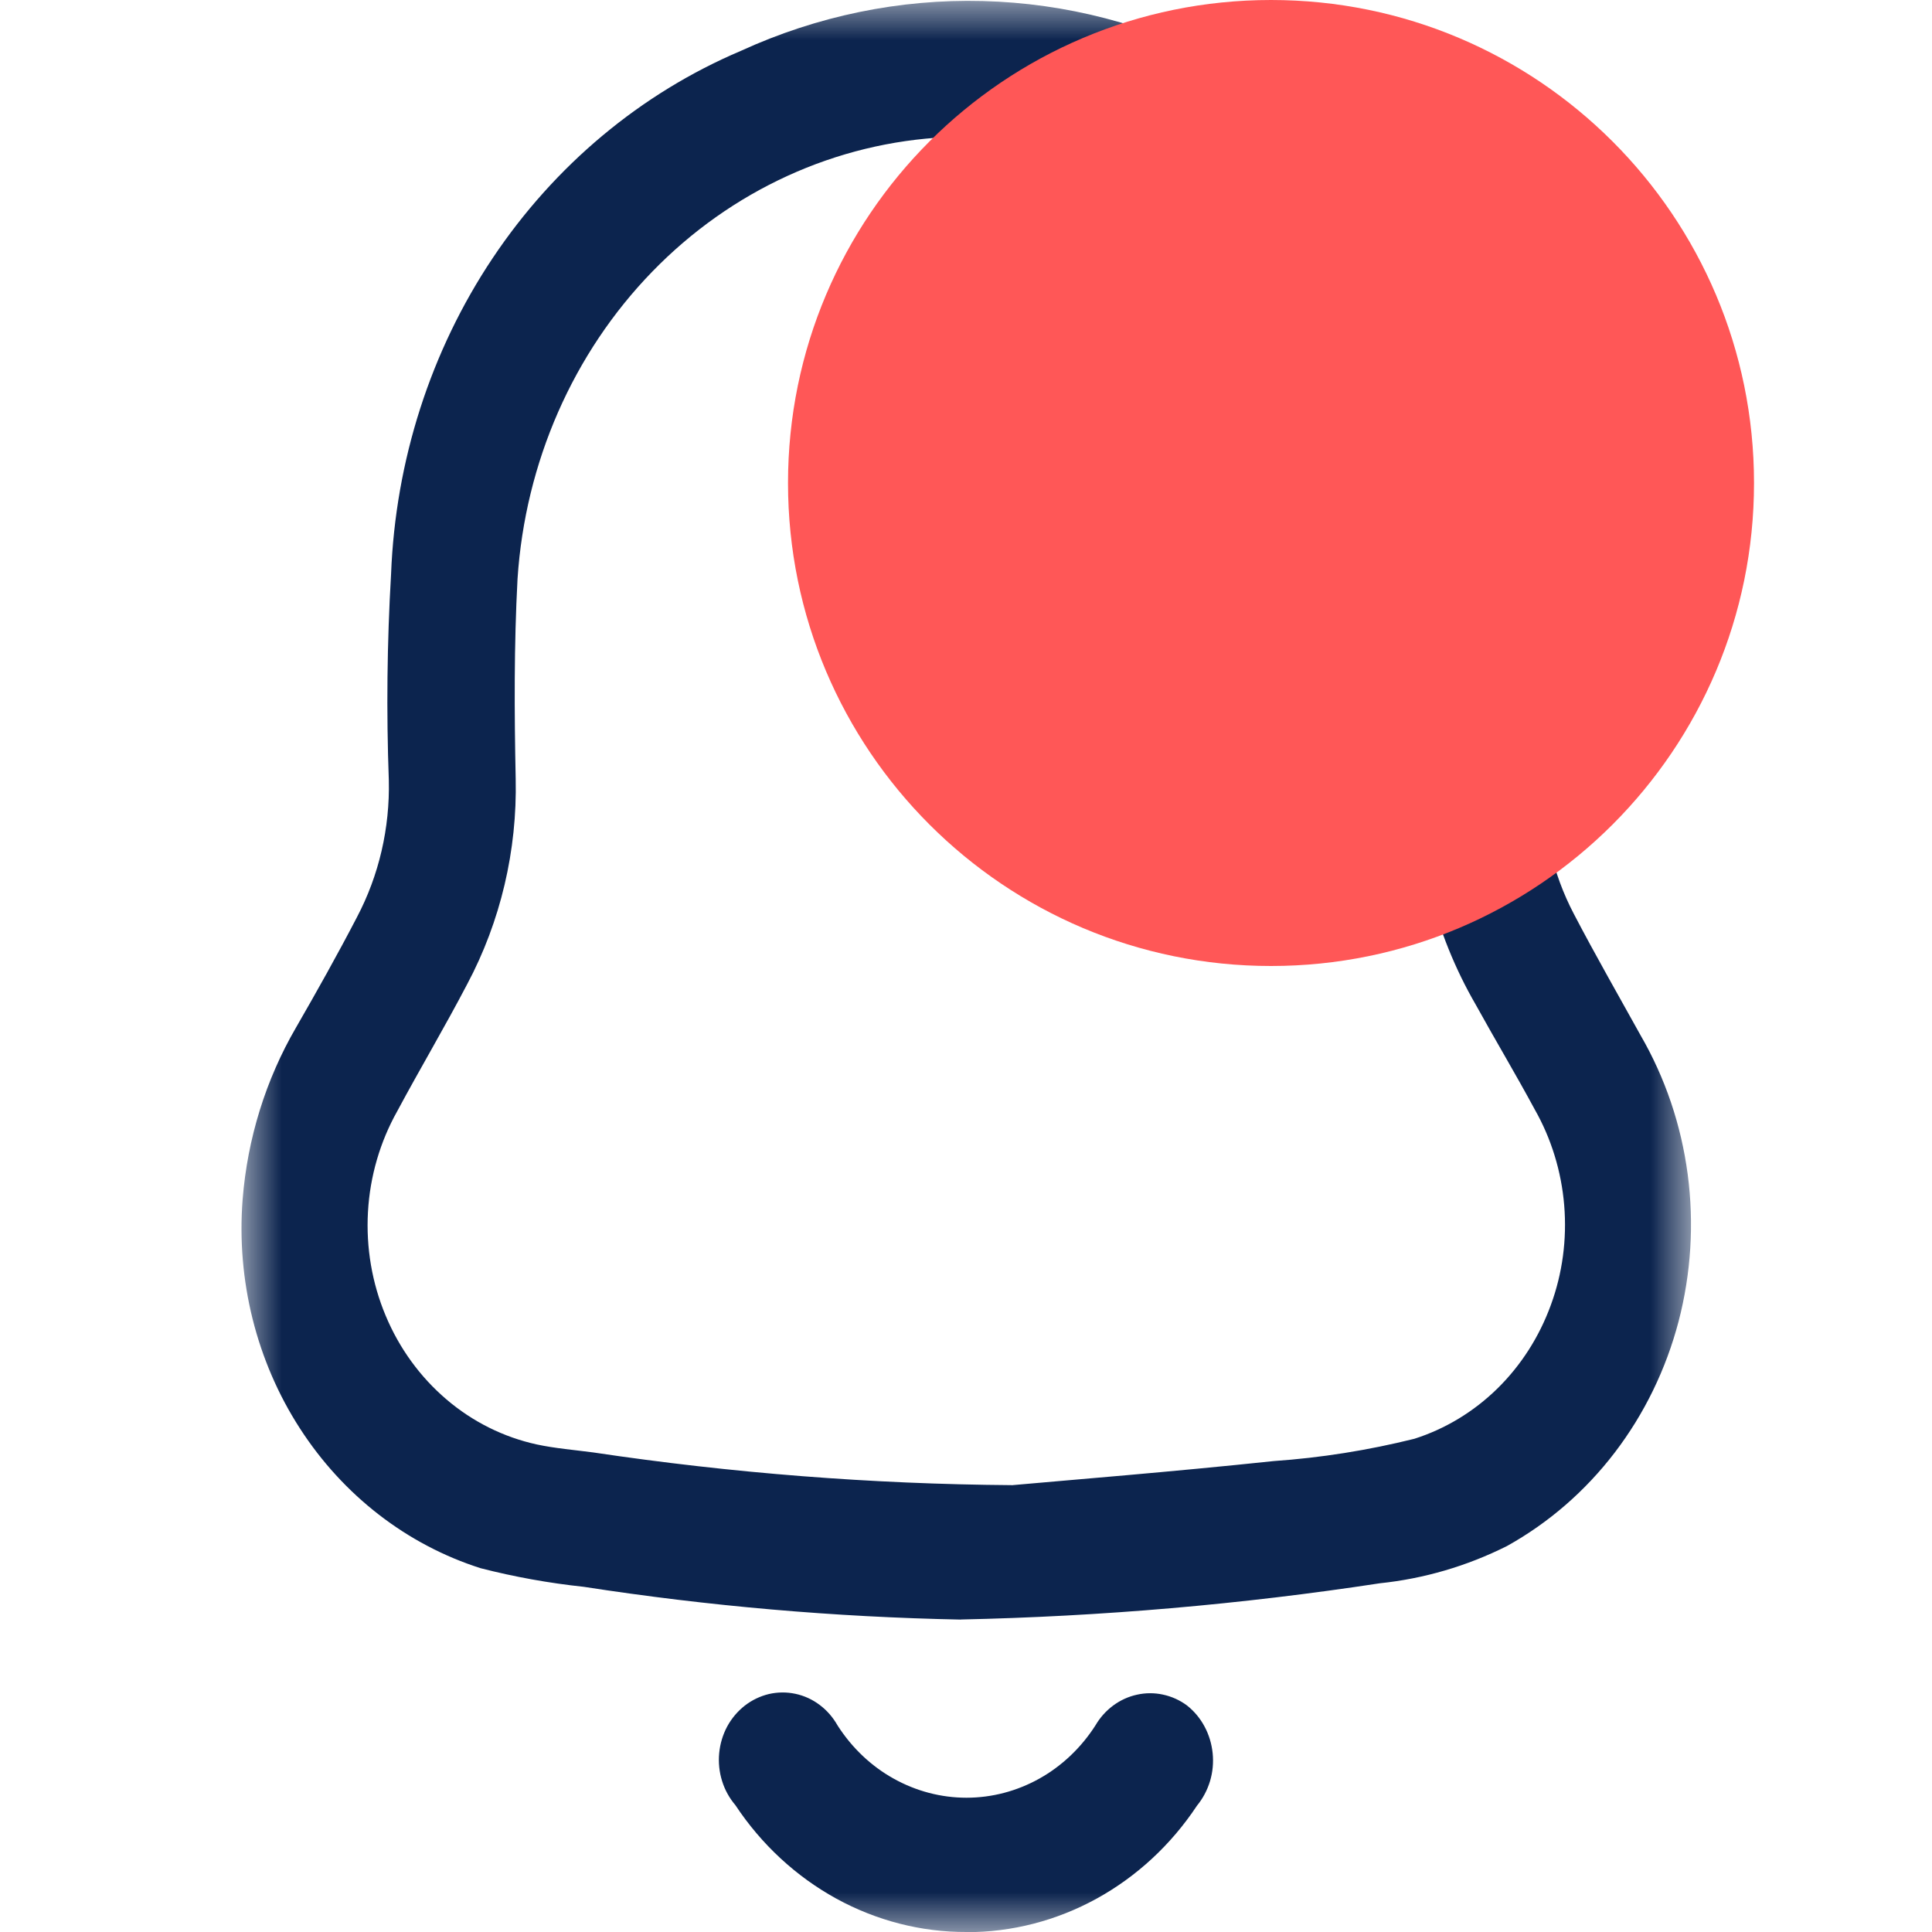 <svg width="24" height="24" viewBox="0 0 24 24" fill="none" xmlns="http://www.w3.org/2000/svg">
<g id="ic-notfyOn">
<g id="group">
<mask id="mask0_15_692" style="mask-type:luminance" maskUnits="userSpaceOnUse" x="3" y="0" width="18" height="24">
<g id="clip-path">
<path id="Ret&#195;&#162;ngulo 626" d="M21 0H3V24H21V0Z" fill="white"/>
</g>
</mask>
<g mask="url(#mask0_15_692)">
<g id="Grupo 14830">
<path id="Caminho 62951" d="M11.937 20.119C10.369 20.088 8.804 19.952 7.252 19.712C6.82 19.666 6.392 19.589 5.971 19.481C5.056 19.19 4.263 18.577 3.725 17.743C3.186 16.909 2.936 15.905 3.014 14.9C3.074 14.143 3.301 13.412 3.677 12.765C3.938 12.312 4.194 11.856 4.435 11.392C4.708 10.873 4.844 10.286 4.83 9.692C4.799 8.839 4.808 7.984 4.858 7.132C4.912 5.722 5.35 4.358 6.121 3.205C6.892 2.052 7.963 1.158 9.203 0.632C10.15 0.198 11.175 -0.014 12.208 0.013C13.24 0.039 14.254 0.303 15.18 0.785C16.106 1.268 16.921 1.957 17.568 2.806C18.216 3.655 18.681 4.642 18.93 5.7C19.07 6.353 19.149 7.018 19.168 7.687C19.206 8.355 19.189 9.029 19.172 9.699C19.155 10.276 19.286 10.848 19.551 11.353C19.817 11.863 20.103 12.361 20.381 12.863C20.686 13.39 20.884 13.976 20.965 14.587C21.046 15.198 21.007 15.82 20.852 16.415C20.696 17.009 20.426 17.564 20.059 18.044C19.692 18.524 19.236 18.919 18.719 19.206C18.222 19.455 17.688 19.611 17.141 19.668C15.417 19.931 13.678 20.081 11.936 20.118M12.566 18.45C13.277 18.386 14.556 18.284 15.822 18.15C16.411 18.109 16.995 18.016 17.57 17.873C17.953 17.751 18.306 17.538 18.6 17.25C18.894 16.962 19.121 16.607 19.265 16.212C19.41 15.818 19.466 15.393 19.431 14.972C19.396 14.55 19.27 14.142 19.064 13.78C18.828 13.342 18.572 12.915 18.332 12.48C17.817 11.591 17.561 10.561 17.596 9.519C17.622 8.91 17.608 8.299 17.596 7.689C17.597 7.349 17.574 7.01 17.526 6.674C17.311 5.243 16.604 3.945 15.541 3.028C14.477 2.112 13.131 1.64 11.759 1.704C10.388 1.768 9.086 2.362 8.103 3.374C7.12 4.386 6.524 5.744 6.429 7.19C6.385 8.015 6.389 8.845 6.406 9.673C6.426 10.565 6.218 11.447 5.804 12.225C5.526 12.757 5.219 13.273 4.935 13.803C4.721 14.184 4.596 14.613 4.571 15.055C4.546 15.497 4.621 15.939 4.791 16.344C4.96 16.749 5.219 17.105 5.545 17.383C5.871 17.662 6.256 17.853 6.666 17.943C6.898 17.993 7.14 18.012 7.372 18.043C9.093 18.3 10.829 18.436 12.567 18.449" fill="#0C244E"/>
<path id="Caminho 62952" d="M12.007 24C11.443 24.002 10.888 23.859 10.388 23.585C9.888 23.31 9.458 22.912 9.135 22.424C9.061 22.337 9.004 22.235 8.97 22.124C8.935 22.013 8.923 21.895 8.934 21.779C8.945 21.662 8.979 21.549 9.033 21.448C9.088 21.346 9.163 21.258 9.252 21.188C9.341 21.119 9.443 21.07 9.551 21.044C9.66 21.019 9.772 21.018 9.88 21.041C9.989 21.064 10.092 21.111 10.182 21.179C10.273 21.247 10.348 21.334 10.405 21.435C10.582 21.711 10.82 21.938 11.1 22.094C11.379 22.25 11.69 22.332 12.006 22.332C12.322 22.332 12.633 22.25 12.912 22.094C13.191 21.938 13.43 21.711 13.607 21.435C13.664 21.337 13.739 21.253 13.828 21.187C13.917 21.121 14.018 21.075 14.124 21.052C14.231 21.028 14.341 21.028 14.447 21.051C14.554 21.074 14.655 21.119 14.744 21.185C14.833 21.255 14.908 21.344 14.963 21.447C15.018 21.549 15.052 21.662 15.064 21.779C15.076 21.896 15.065 22.014 15.031 22.127C14.997 22.239 14.942 22.342 14.869 22.431C14.547 22.917 14.119 23.313 13.62 23.587C13.122 23.86 12.569 24.003 12.007 24.002" fill="#0C244E"/>
</g>
</g>
</g>
<path id="ic-badge" d="M15.789 12C19.103 12 21.789 9.314 21.789 6C21.789 2.686 19.103 0 15.789 0C12.475 0 9.789 2.686 9.789 6C9.789 9.314 12.475 12 15.789 12Z" fill="#FF5757"/>
</g>
</svg>

